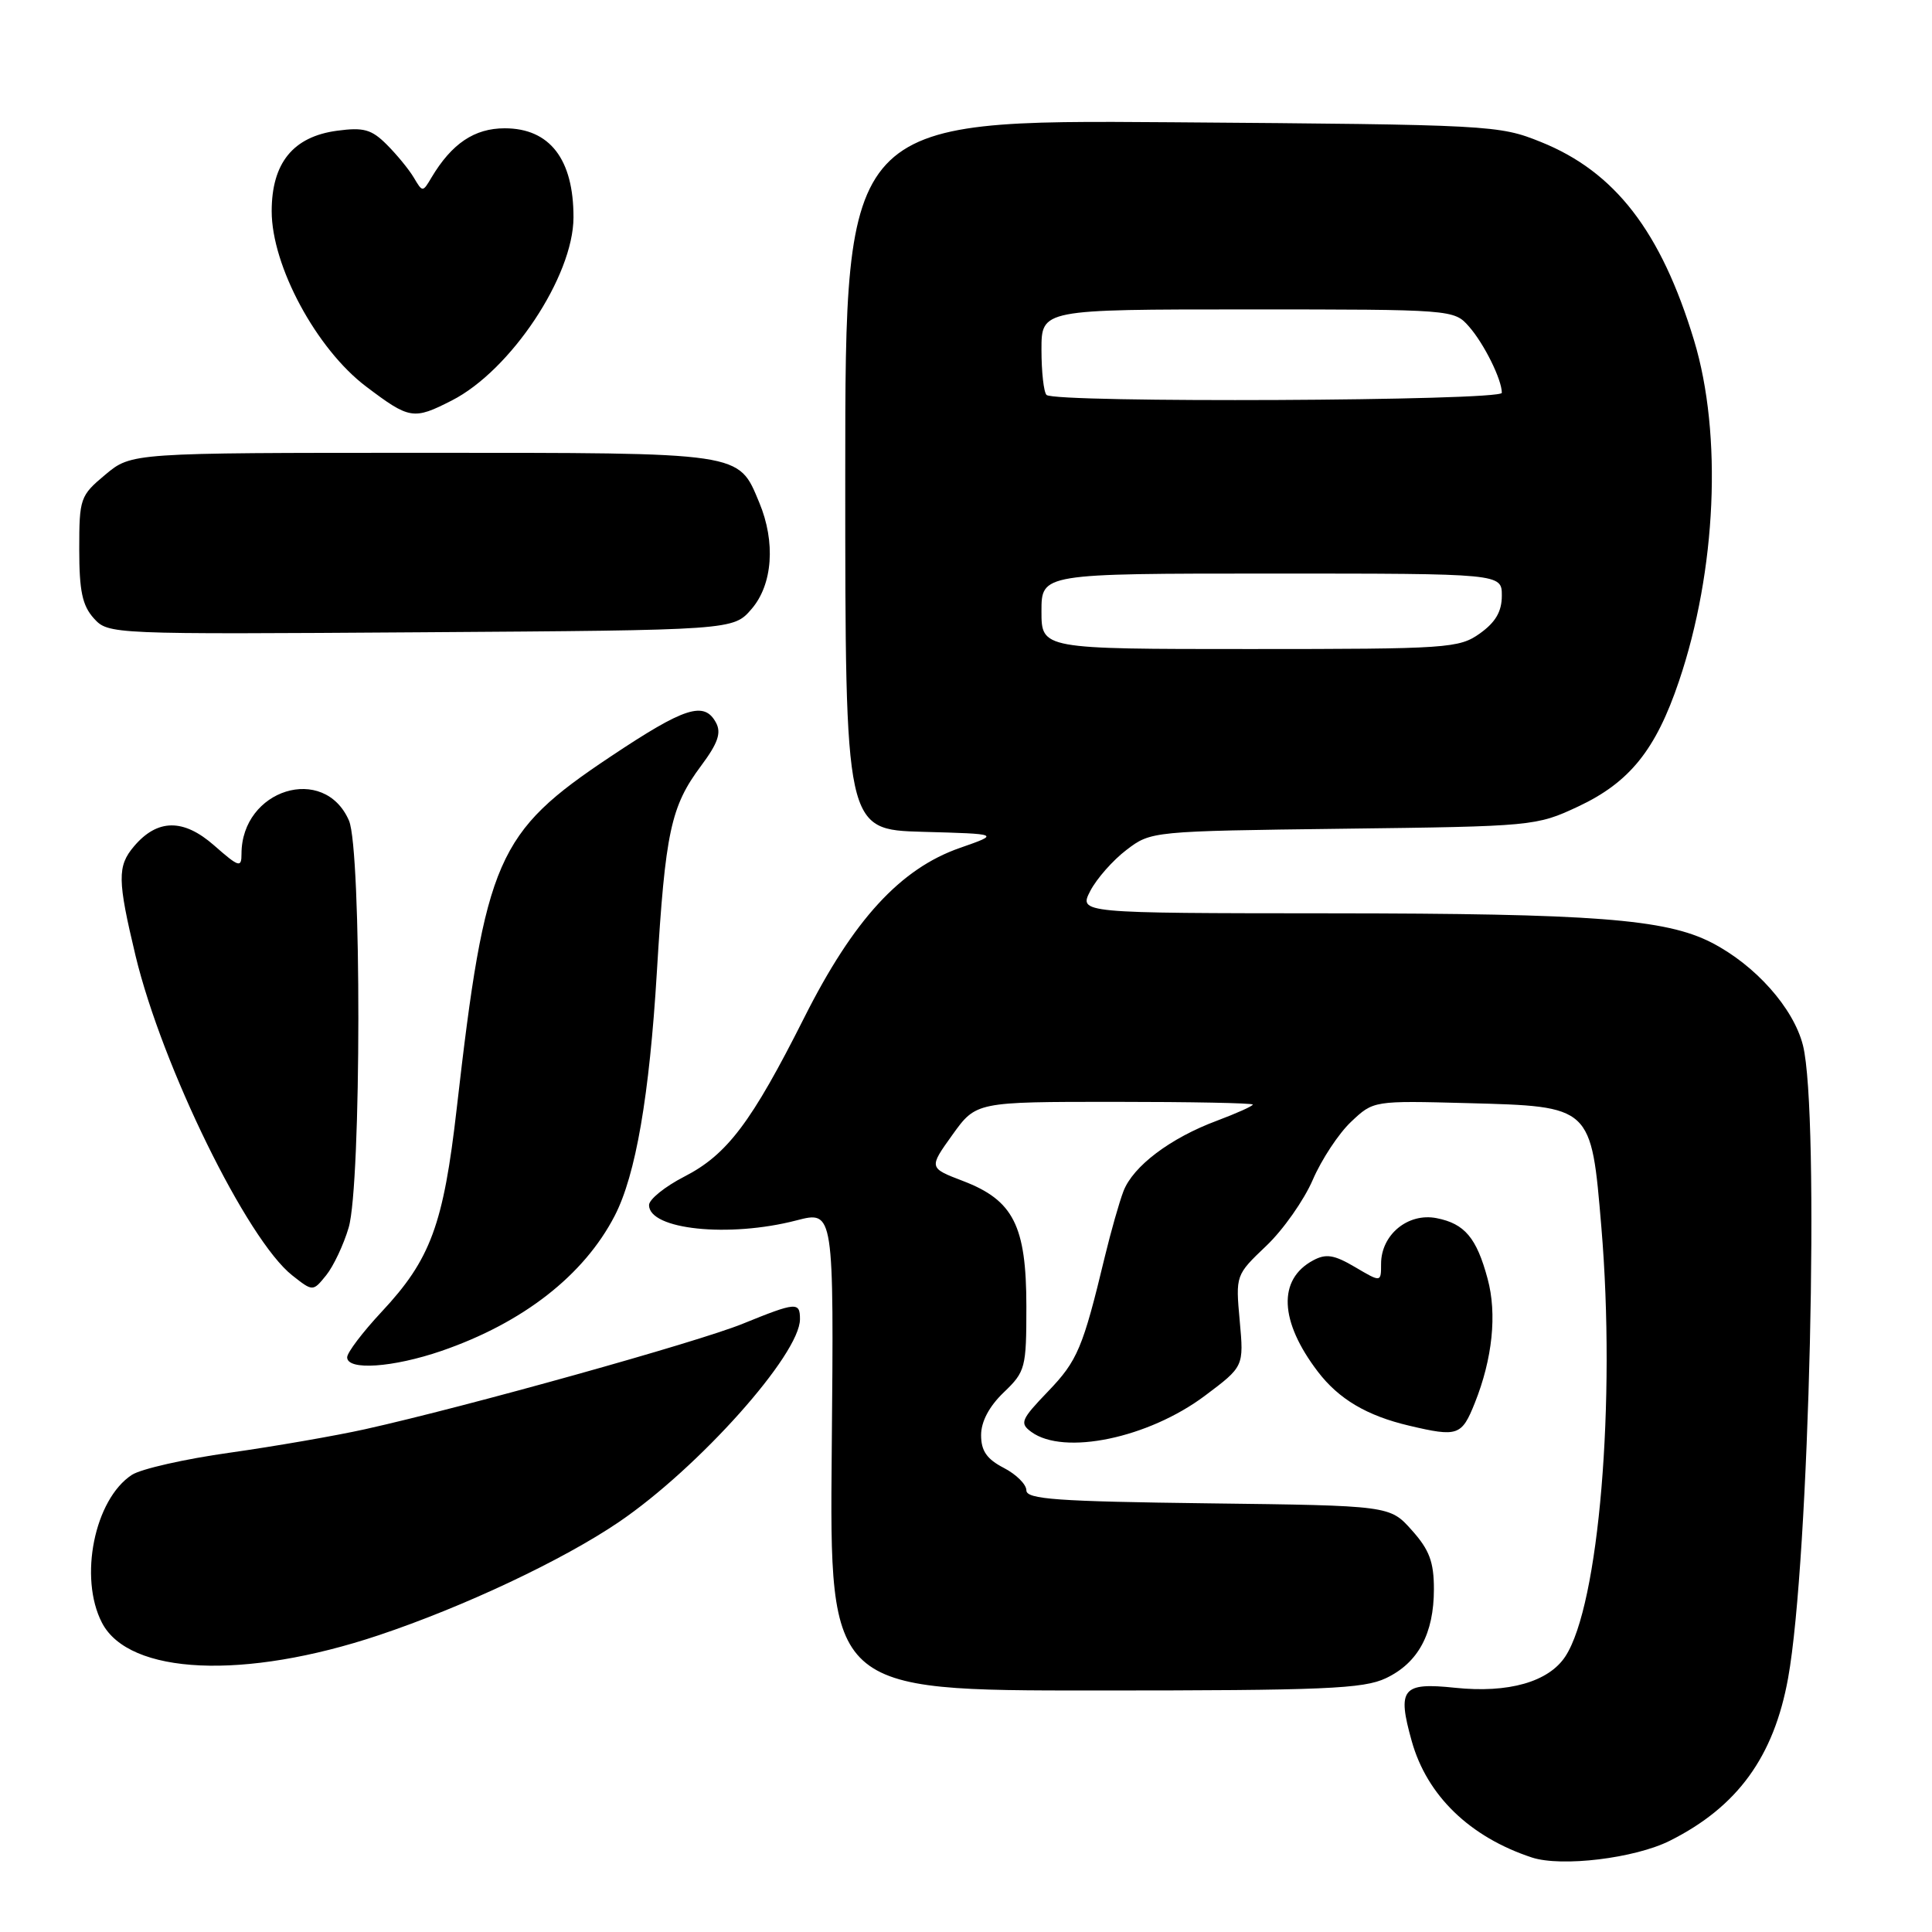 <?xml version="1.0" encoding="UTF-8" standalone="no"?>
<!DOCTYPE svg PUBLIC "-//W3C//DTD SVG 1.1//EN" "http://www.w3.org/Graphics/SVG/1.1/DTD/svg11.dtd" >
<svg xmlns="http://www.w3.org/2000/svg" xmlns:xlink="http://www.w3.org/1999/xlink" version="1.1" viewBox="0 0 256 256">
 <g >
 <path fill="currentColor"
d=" M 221.26 243.91 C 230.22 239.42 235.04 232.79 236.93 222.37 C 239.76 206.80 241.15 147.44 238.90 138.51 C 237.65 133.57 232.59 127.88 226.79 124.90 C 220.69 121.77 211.15 121.04 176.22 121.02 C 142.95 121.00 142.95 121.00 144.47 118.05 C 145.31 116.43 147.47 113.98 149.26 112.62 C 152.51 110.14 152.62 110.13 178.01 109.81 C 203.13 109.50 203.58 109.46 209.11 106.87 C 215.93 103.67 219.40 99.37 222.47 90.27 C 227.44 75.60 228.24 57.54 224.47 45.10 C 220.09 30.65 214.00 22.76 204.17 18.81 C 198.62 16.57 197.58 16.52 155.25 16.20 C 112.00 15.88 112.00 15.88 112.00 62.91 C 112.00 109.93 112.00 109.93 122.25 110.22 C 132.50 110.50 132.50 110.50 127.20 112.35 C 119.31 115.10 113.09 121.87 106.57 134.83 C 99.57 148.73 96.36 152.99 90.67 155.91 C 88.10 157.23 86.00 158.93 86.00 159.68 C 86.00 162.93 96.59 164.03 105.53 161.71 C 110.50 160.42 110.50 160.42 110.21 192.21 C 109.92 224.00 109.92 224.00 145.06 224.00 C 175.51 224.00 180.66 223.78 183.64 222.37 C 187.92 220.34 190.00 216.47 190.00 210.57 C 190.00 206.97 189.40 205.36 187.08 202.77 C 184.17 199.50 184.17 199.50 160.08 199.20 C 140.06 198.95 136.00 198.66 136.00 197.48 C 136.00 196.69 134.65 195.35 133.00 194.50 C 130.76 193.34 130.00 192.25 130.00 190.16 C 130.00 188.37 131.07 186.35 133.00 184.50 C 135.88 181.74 136.00 181.27 136.00 173.06 C 135.99 162.41 134.28 159.04 127.61 156.49 C 123.06 154.75 123.06 154.75 126.20 150.37 C 129.34 146.00 129.34 146.00 147.67 146.00 C 157.75 146.00 166.00 146.16 166.00 146.36 C 166.00 146.56 163.86 147.52 161.25 148.50 C 155.07 150.80 150.13 154.53 148.86 157.85 C 148.30 159.31 147.20 163.20 146.40 166.50 C 143.49 178.61 142.77 180.31 138.89 184.35 C 135.27 188.12 135.08 188.58 136.66 189.74 C 140.97 192.89 152.16 190.56 159.66 184.94 C 164.82 181.07 164.82 181.07 164.27 175.02 C 163.72 168.97 163.73 168.95 167.78 165.09 C 170.02 162.97 172.79 159.02 173.95 156.33 C 175.11 153.64 177.39 150.18 179.03 148.64 C 181.99 145.84 181.99 145.84 194.47 146.17 C 210.95 146.61 210.83 146.50 212.19 162.62 C 214.13 185.70 211.87 212.69 207.42 219.48 C 205.21 222.86 199.88 224.38 192.81 223.64 C 185.80 222.90 185.11 223.75 187.06 230.70 C 189.08 237.93 194.76 243.42 202.99 246.13 C 206.92 247.41 216.61 246.24 221.26 243.91 Z  M 50.20 216.67 C 61.47 212.90 74.60 206.71 82.00 201.68 C 92.58 194.49 106.00 179.46 106.00 174.80 C 106.00 172.48 105.52 172.52 98.40 175.41 C 92.46 177.83 61.81 186.39 48.37 189.38 C 44.45 190.25 36.38 191.65 30.44 192.49 C 24.51 193.32 18.67 194.64 17.47 195.43 C 12.52 198.67 10.42 209.05 13.51 215.02 C 17.09 221.94 32.39 222.63 50.20 216.67 Z  M 195.42 185.90 C 197.76 180.05 198.38 174.11 197.12 169.46 C 195.66 164.02 194.08 162.14 190.35 161.41 C 186.57 160.67 183.00 163.60 183.00 167.47 C 183.00 169.93 183.00 169.93 179.56 167.90 C 176.78 166.26 175.70 166.09 174.01 167.00 C 169.29 169.52 169.52 175.06 174.62 181.75 C 177.40 185.39 181.11 187.59 186.72 188.91 C 193.17 190.43 193.68 190.25 195.42 185.90 Z  M 58.51 179.00 C 69.30 175.28 77.37 168.99 81.45 161.10 C 84.24 155.71 86.05 145.20 87.04 128.76 C 88.16 110.20 88.88 106.86 92.90 101.47 C 95.12 98.49 95.60 97.12 94.88 95.77 C 93.32 92.86 90.75 93.68 80.89 100.26 C 65.81 110.31 64.31 113.75 60.52 146.86 C 58.76 162.28 57.06 166.88 50.57 173.82 C 48.06 176.51 46.00 179.22 46.00 179.85 C 46.00 181.63 52.07 181.21 58.51 179.00 Z  M 46.20 162.66 C 47.89 156.95 47.92 112.59 46.24 108.73 C 42.96 101.18 32.00 104.58 32.00 113.15 C 32.00 115.02 31.67 114.92 28.38 112.03 C 24.30 108.44 20.85 108.49 17.75 112.15 C 15.53 114.77 15.56 116.61 17.96 126.64 C 21.49 141.32 32.75 164.30 38.73 169.00 C 41.46 171.15 41.46 171.15 43.22 168.98 C 44.18 167.79 45.53 164.94 46.20 162.66 Z  M 99.59 80.69 C 102.39 77.44 102.79 71.83 100.61 66.60 C 97.79 59.86 98.75 60.00 55.99 60.00 C 17.42 60.00 17.42 60.00 13.96 62.89 C 10.62 65.68 10.50 66.02 10.50 72.79 C 10.50 78.31 10.91 80.24 12.43 81.93 C 14.36 84.05 14.58 84.06 55.77 83.78 C 97.17 83.50 97.17 83.50 99.59 80.69 Z  M 59.86 53.07 C 67.67 49.09 75.97 36.61 75.99 28.82 C 76.01 21.10 72.85 17.00 66.88 17.00 C 62.86 17.00 59.86 19.02 57.17 23.53 C 56.01 25.49 55.99 25.49 54.83 23.53 C 54.19 22.45 52.58 20.49 51.25 19.16 C 49.23 17.14 48.18 16.85 44.68 17.32 C 38.84 18.10 36.00 21.59 36.00 27.99 C 36.00 35.23 41.92 46.23 48.50 51.21 C 54.27 55.57 54.79 55.66 59.86 53.07 Z  M 138.00 81.00 C 138.00 76.00 138.00 76.00 168.50 76.00 C 199.00 76.00 199.00 76.00 199.00 78.93 C 199.00 81.03 198.17 82.45 196.10 83.93 C 193.33 85.90 191.89 86.00 165.60 86.00 C 138.00 86.00 138.00 86.00 138.00 81.00 Z  M 138.67 52.33 C 138.30 51.97 138.00 49.27 138.00 46.33 C 138.00 41.00 138.00 41.00 165.33 41.00 C 192.41 41.00 192.67 41.02 194.63 43.25 C 196.64 45.52 199.00 50.29 199.00 52.05 C 199.00 53.13 139.74 53.41 138.67 52.33 Z "/>
</g>
</svg>